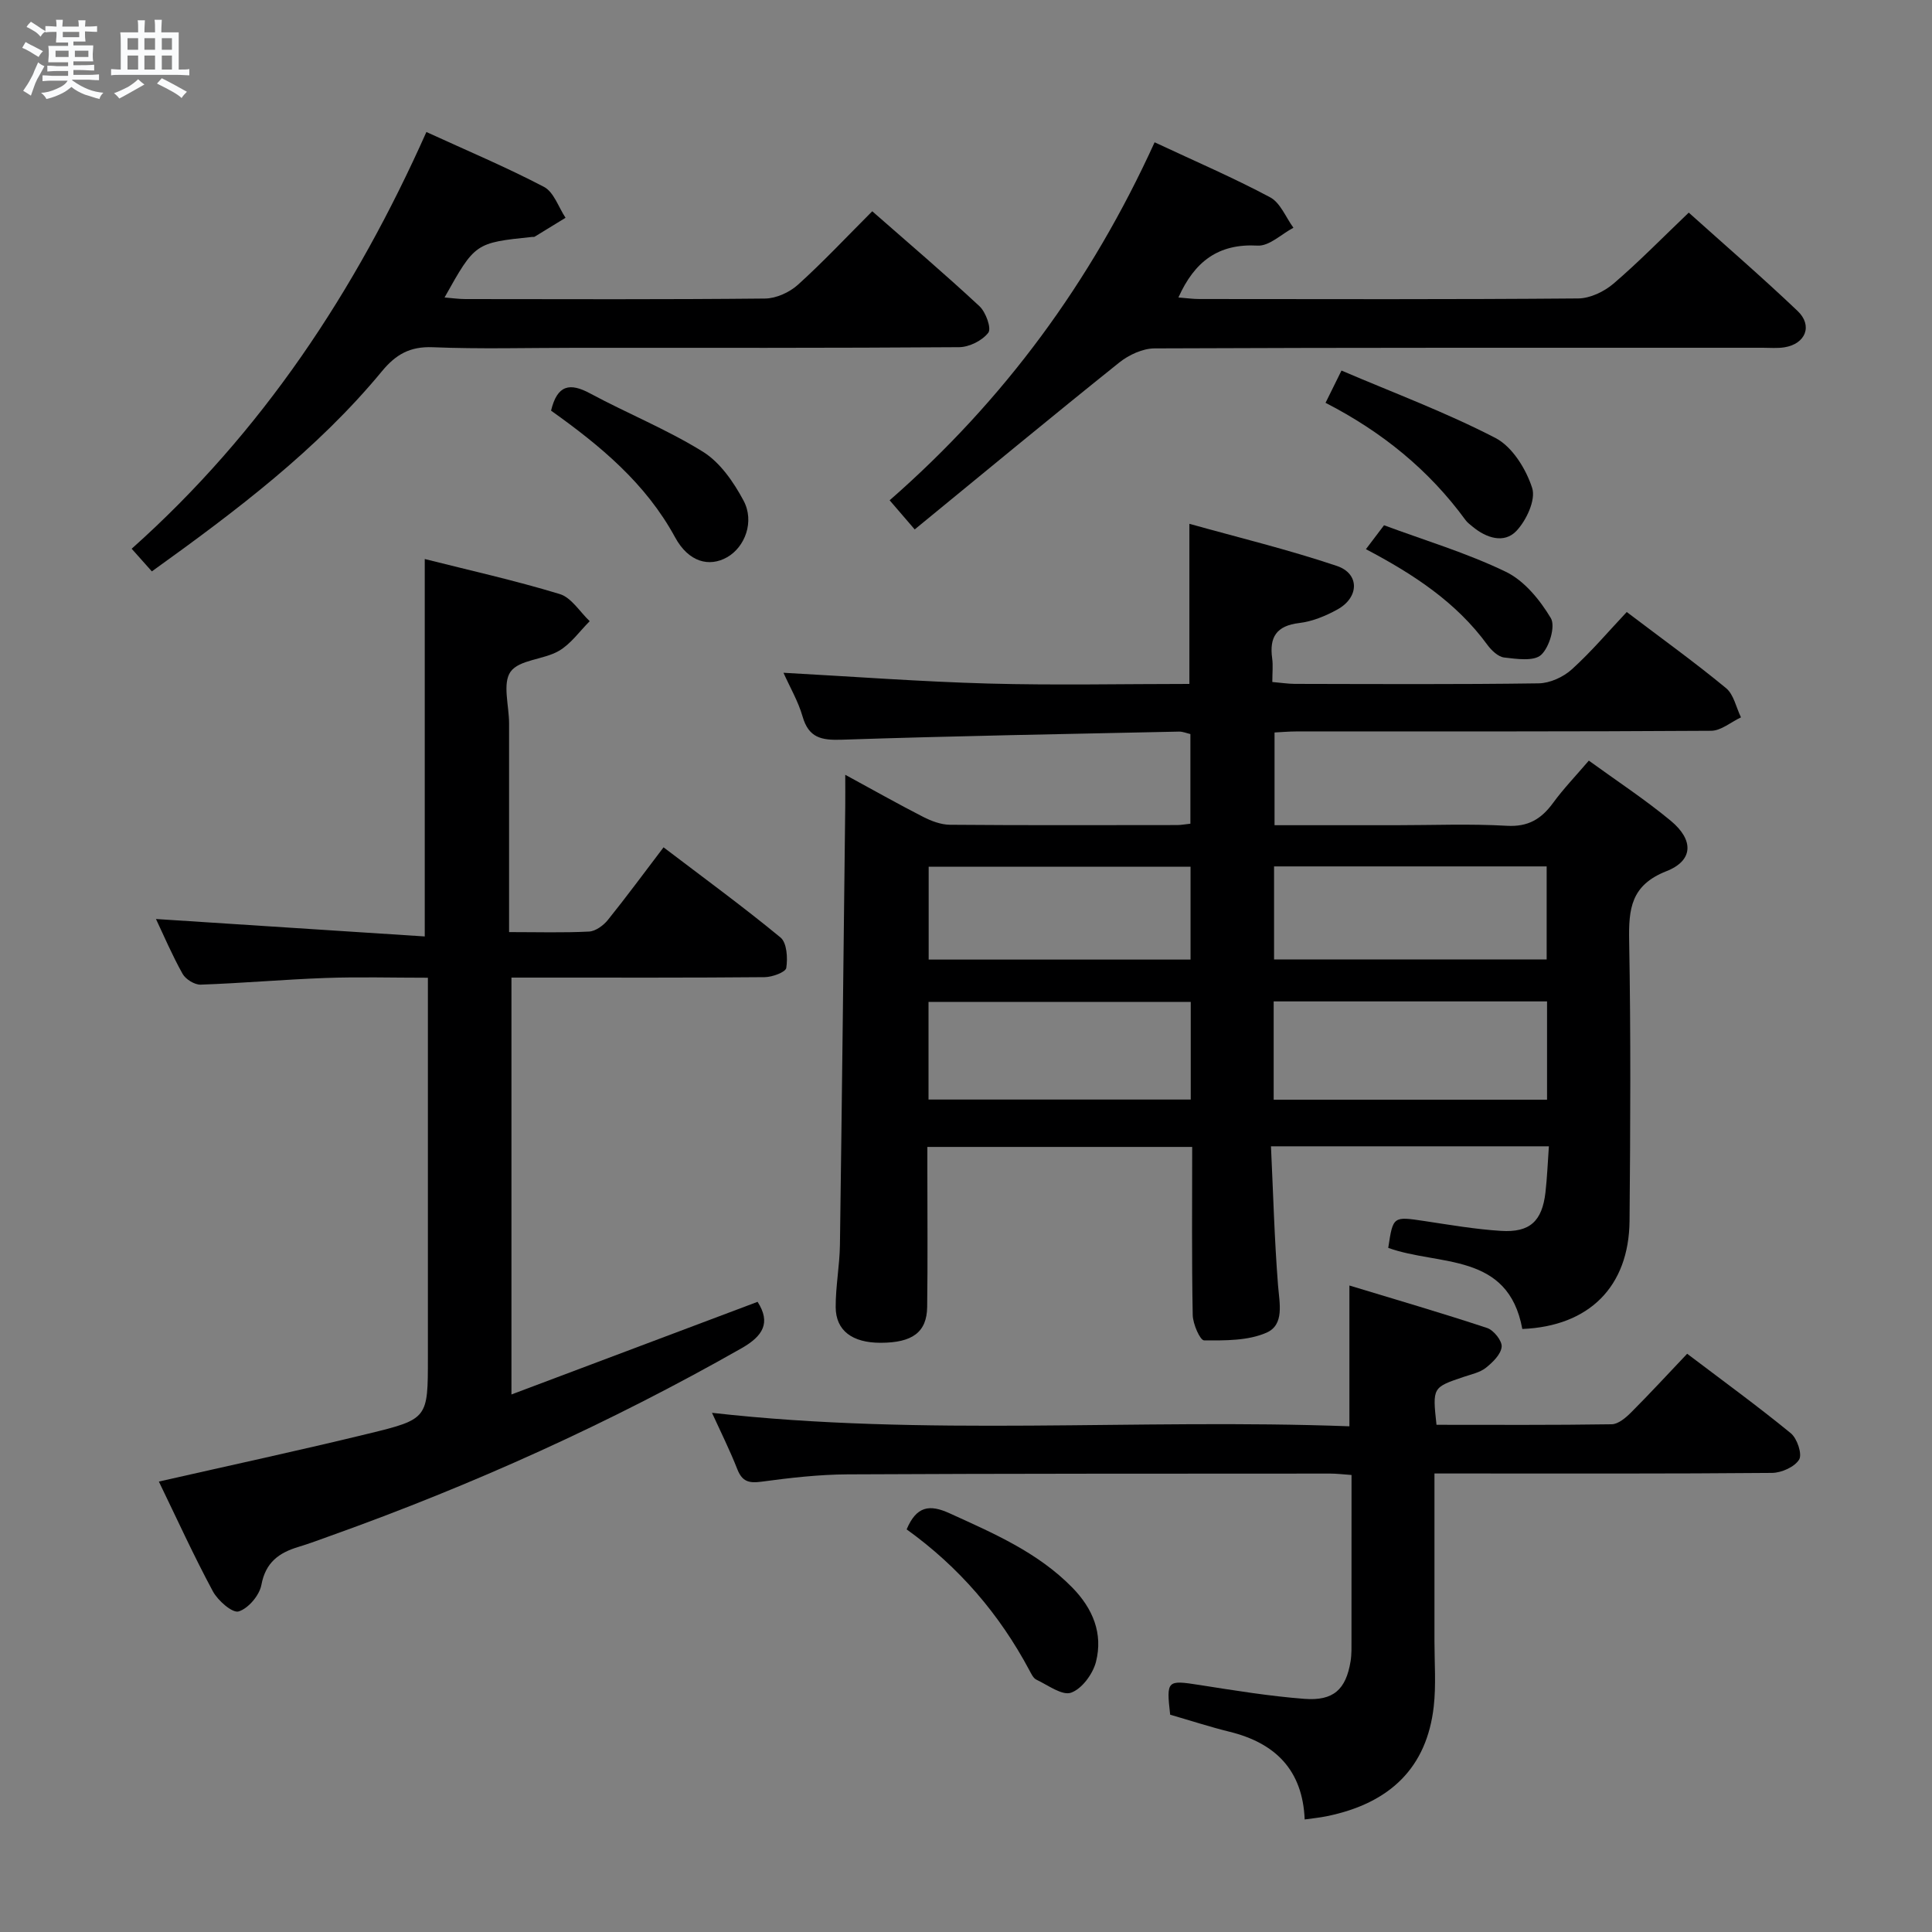 <svg enable-background="new 0 0 400 400" viewBox="0 0 400 400" xmlns="http://www.w3.org/2000/svg"><rect x="0" y="0" width="400" height="400" fill="#808080" stroke="none"/><path d="m6.8 9.5c.6.3 1.3.7 2.1 1.1-.4.4-.7.8-.9 1.2-.7-.4-1.3-.8-1.8-1.1s-1.1-.6-1.6-.8c.2-.4.5-.8.7-1.2.4.2.8.5 1.5.8zm.9 6.9c-.3.6-.5 1.1-.7 1.7s-.4 1.1-.6 1.7c-.6-.4-1.1-.7-1.6-1 .7-1 1.2-1.8 1.5-2.4.3-.5.6-1.1.8-1.7.3-.6.5-1.2.8-1.8.3.3.8.6 1.3.8-.7 1.3-1.2 2.2-1.5 2.7zm.1-11c.4.3 1 .7 1.7 1.1-.5.2-.8.6-1.1 1.1-.5-.6-1-1-1.4-1.2s-.9-.6-1.5-.8c.2-.4.5-.7.9-1.1.5.3.9.6 1.4.9zm10.5 13.1c1 .4 2 .6 3.1.7-.4.4-.7.8-.8 1.3-.9-.2-1.9-.6-3-.9-1-.4-2-.9-2.8-1.6-.5.4-1.1.9-1.9 1.3s-1.9.9-3.3 1.2c-.1-.3-.5-.8-1.1-1.3 1 0 2.1-.3 3.2-.8 1.2-.5 1.9-1 2.3-1.7h-3.2c-.4 0-1 0-2 .1v-1.2c1 0 1.7.1 2 .1h3.3v-1h-2.3c-.2 0-.9 0-2 .1v-1.2c1.2 0 1.9.1 2 .1h2.3v-.8h-4.1c0-.7.1-1.2.1-1.6 0-.5 0-1.1-.1-1.8h4.1v-.7h-2.5c0-.6.1-1.1.1-1.6v-.6h-.5c-.4 0-1 0-1.8.1v-1.3c1.2 0 1.9.1 2.1.1h.2c0-.3 0-.8-.1-1.4h1.4c0 .6-.1 1-.1 1.4h3.4c0-.4 0-.8-.1-1.3h1.5c0 .4-.1.9-.1 1.3.7 0 1.5 0 2.5-.1v1.2c-1 0-1.8-.1-2.5-.1v.6c0 .3 0 .8.1 1.5h-2.5v.8h4.1c0 .7-.1 1.3-.1 1.8s0 1 .1 1.5h-4.1v.8h1.4c.8 0 1.8 0 2.9-.1v1.2c-1 0-1.9-.1-2.8-.1h-1.5v1h3.2c.3 0 1 0 2.1-.1v1.2c-1.1 0-1.8-.1-2.1-.1h-3.4l-.1.1c1.4 1 2.4 1.5 3.4 1.9zm-4.1-6.7v-1.3h-2.7v1.3zm2.2-4.1v-1.1h-3.4v1.1zm1.9 4.1v-1.3h-2.8v1.3z" fill="#fafbfc"/><path d="m37 6.7v2.3 5.4c1 0 1.8 0 2.2-.1v1.3c-.6 0-1.5-.1-2.5-.1h-11.9c-.7 0-1.3 0-1.8.1v-1.3c.5 0 1.1.1 2 .1v-5.2c0-1 0-1.8-.1-2.5h3.7c0-1.3 0-2.1-.1-2.5h1.5c0 .4-.1 1.3-.1 2.5h2.2c0-1.2 0-2.1-.1-2.6h1.5c0 .4-.1 1.3-.1 2.6zm-12.3 13.7c-.3-.4-.7-.8-1.1-1.1 1.1-.4 2.1-.9 2.9-1.3.8-.5 1.5-1 2.1-1.6.4.4.9.8 1.3 1.1-2.5 1.4-4.2 2.4-5.2 2.9zm3.9-10.1v-2.4h-2.2v2.4zm0 4.1v-2.9h-2.2v2.9zm3.5-4.1v-2.4h-2.2v2.4zm0 4.1v-2.9h-2.2v2.9zm.4 2.9 1-1.1c.6.3 1.4.7 2.5 1.3s2 1.1 2.7 1.5c-.4.4-.8.8-1.1 1.3-.8-.8-2.5-1.7-5.1-3zm3.1-7v-2.4h-2.1v2.4zm0 4.1v-2.9h-2.1v2.9z" fill="#fafbfc"/><g fill="#000001"><path d="m315.18 275.15c-2.94-15.99-17.3-13.01-27.76-16.79 1-6.59.99-6.53 7.54-5.55 5.25.79 10.51 1.7 15.8 2.03 5.99.38 8.52-2.01 9.21-7.96.35-3.07.47-6.16.71-9.55-19.29 0-37.89 0-57.54 0 .46 9.63.71 19.21 1.46 28.75.3 3.76 1.37 8.19-2.39 9.84-3.84 1.68-8.58 1.62-12.92 1.59-.83-.01-2.31-3.39-2.35-5.24-.22-11.47-.11-22.95-.11-34.81-18.26 0-36.16 0-54.83 0v4.63c0 9.5.09 19-.04 28.5-.07 5.24-3.06 7.41-9.63 7.42-5.85.01-9.29-2.51-9.31-7.38-.02-4.31.82-8.61.88-12.92.42-30.3.75-60.61 1.1-90.91.02-1.81 0-3.63 0-6.39 5.77 3.14 10.89 6.03 16.12 8.71 1.71.87 3.71 1.63 5.59 1.64 15.66.13 31.33.07 46.99.06.81 0 1.61-.16 2.76-.28 0-6.22 0-12.29 0-18.56-.78-.18-1.57-.52-2.35-.51-23.29.5-46.58.9-69.85 1.68-4.21.14-6.83-.39-8.1-4.82-.9-3.13-2.61-6.04-3.95-9.04 14.33.78 28.34 1.84 42.37 2.23 13.93.38 27.89.08 41.67.08 0-11.15 0-21.57 0-33.15 10.13 2.83 20.48 5.34 30.53 8.72 4.76 1.6 4.64 6.53.11 9.02-2.43 1.34-5.19 2.48-7.9 2.8-4.73.56-6.21 2.93-5.6 7.33.2 1.45.03 2.95.03 4.88 1.78.15 3.21.38 4.64.39 16.83.03 33.66.13 50.49-.11 2.33-.03 5.11-1.29 6.87-2.89 4.05-3.66 7.6-7.87 11.38-11.88 7.4 5.61 14.15 10.47 20.56 15.76 1.6 1.32 2.09 4 3.09 6.05-2.06.97-4.12 2.77-6.18 2.78-28.66.19-57.33.12-85.99.14-1.32 0-2.64.12-4.4.21v19.2h25.1c7.67 0 15.35-.32 22.99.12 4.43.26 7.15-1.41 9.59-4.75 2.14-2.93 4.68-5.57 7.39-8.74 5.79 4.2 11.62 8.03 16.96 12.45 4.8 3.98 4.71 8.24-.9 10.44-7.36 2.9-7.83 7.81-7.71 14.43.35 19.32.25 38.66.08 57.99-.14 13.61-8.38 21.8-22.2 22.36zm-51.48-67.82v20.35h56.6c0-6.91 0-13.5 0-20.35-18.9 0-37.5 0-56.6 0zm.08-8.69h56.44c0-6.6 0-12.83 0-19.26-18.94 0-37.5 0-56.44 0zm-17.25 8.79c-18.28 0-36.26 0-54.29 0v20.22h54.29c0-6.92 0-13.49 0-20.22zm-54.26-8.76h54.22c0-6.55 0-12.78 0-19.23-18.21 0-36.08 0-54.22 0z"/><path d="m105.89 288.71c17.44-6.56 34.17-12.86 50.96-19.18 2.78 4.33 1.13 7.08-3.34 9.62-27.22 15.47-55.63 28.3-85.1 38.83-2.19.78-4.36 1.61-6.59 2.28-4.04 1.21-6.83 3.19-7.7 7.87-.4 2.16-2.71 4.89-4.71 5.5-1.29.39-4.3-2.24-5.34-4.17-4-7.44-7.51-15.15-11.18-22.72 14.75-3.35 29.14-6.45 43.43-9.93 12.31-2.99 12.27-3.18 12.27-15.69 0-24.16 0-48.32 0-72.48 0-1.81 0-3.61 0-6.21-7.33 0-14.26-.2-21.18.05-8.63.31-17.24 1.08-25.87 1.38-1.25.04-3.11-1.11-3.74-2.24-2.18-3.9-3.93-8.02-5.51-11.35 18.42 1.19 37.02 2.4 55.65 3.61 0-26.71 0-52.09 0-78.14 9.19 2.32 18.67 4.43 27.94 7.25 2.42.73 4.16 3.68 6.21 5.62-2.1 2.1-3.9 4.71-6.38 6.15-3.17 1.84-8.21 1.8-10 4.31-1.72 2.41-.31 7.05-.31 10.7.01 12.5 0 24.99 0 37.49v5.72c5.94 0 11.26.16 16.56-.11 1.35-.07 2.97-1.26 3.89-2.4 3.85-4.78 7.49-9.73 11.53-15.04 8.28 6.3 16.44 12.26 24.22 18.67 1.32 1.09 1.51 4.25 1.19 6.3-.14.88-2.9 1.9-4.48 1.91-15.33.14-30.66.09-45.98.09-1.99 0-3.98 0-6.44 0z"/><path d="m147.41 292.51c44.15 4.99 87.92 1.14 131.97 2.79 0-9.73 0-18.92 0-29.15 9.68 2.94 19.16 5.7 28.52 8.8 1.36.45 3.13 2.67 3 3.9-.16 1.57-1.85 3.21-3.27 4.34-1.24.98-3 1.34-4.56 1.87-6.49 2.19-6.5 2.17-5.66 9.93 12.05 0 24.16.08 36.27-.11 1.37-.02 2.93-1.36 4.03-2.46 3.88-3.88 7.59-7.92 11.6-12.14 7.54 5.71 14.66 10.89 21.46 16.46 1.31 1.07 2.4 4.34 1.72 5.45-.94 1.53-3.65 2.74-5.61 2.76-21.32.19-42.64.12-63.96.12-1.8 0-3.59 0-5.93 0 0 11.89.01 23.33 0 34.77 0 4.5.35 9.04-.15 13.48-1.42 12.53-8.92 20.03-22.21 22.72-1.41.29-2.86.42-4.51.66-.42-10.19-6.03-15.81-15.52-18.15-4.17-1.03-8.27-2.37-12.33-3.54-.81-7.15-.65-7.2 6.09-6.15 7.21 1.13 14.44 2.31 21.7 2.87 6.04.46 8.6-1.96 9.56-7.76.24-1.46.19-2.99.19-4.48.01-11.28.01-22.56.01-34.11-1.81-.13-3.09-.29-4.38-.29-33.31.02-66.62-.01-99.93.16-5.96.03-11.95.72-17.87 1.52-2.61.35-3.98-.04-4.98-2.57-1.55-3.95-3.45-7.75-5.25-11.69z"/><path d="m239.05 29.46c8.39 3.93 16.33 7.34 23.92 11.39 2.12 1.13 3.24 4.15 4.82 6.3-2.47 1.31-5.01 3.83-7.4 3.7-8.16-.46-13.07 3.29-16.41 10.74 1.57.12 2.96.32 4.34.32 26.15.02 52.3.1 78.44-.12 2.46-.02 5.35-1.41 7.28-3.05 5.29-4.53 10.17-9.54 15.6-14.72 7.33 6.59 15.1 13.29 22.53 20.36 3.2 3.04 1.65 6.83-2.73 7.53-1.46.23-2.99.09-4.49.09-41.97 0-83.94-.05-125.91.13-2.46.01-5.32 1.34-7.3 2.92-14.11 11.3-28.04 22.83-42.36 34.56-2.3-2.67-3.64-4.24-5.19-6.03 23.7-20.72 41.69-45.2 54.86-74.12z"/><path d="m180.59 43.74c7.53 6.61 15.01 12.97 22.19 19.65 1.32 1.22 2.53 4.59 1.84 5.49-1.24 1.63-3.94 2.98-6.04 3-26.5.19-53 .13-79.5.13-9.83 0-19.68.28-29.49-.12-4.69-.19-7.63 1.48-10.51 4.97-13.48 16.32-30.24 28.94-47.64 41.44-1.37-1.54-2.64-2.97-4.18-4.69 27.06-24.13 46.35-53.37 61.02-86.28 8.46 3.88 16.57 7.29 24.34 11.36 2.05 1.07 3.01 4.21 4.47 6.4-2.13 1.31-4.26 2.62-6.4 3.92-.13.08-.33.02-.49.04-11.83 1.23-11.83 1.23-18.16 12.54 1.6.13 2.98.33 4.35.33 20.67.02 41.33.1 62-.11 2.31-.02 5.07-1.28 6.82-2.86 5.29-4.78 10.18-10.01 15.38-15.21z"/><path d="m187.71 316.64c2.05-4.85 4.76-5.22 8.91-3.32 9.08 4.14 18.21 8.05 25.38 15.36 4.27 4.36 6.4 9.52 4.91 15.38-.64 2.51-2.9 5.59-5.15 6.39-1.85.66-4.8-1.56-7.18-2.69-.66-.31-1.08-1.25-1.47-1.97-6.2-11.61-14.56-21.36-25.4-29.15z"/><path d="m274.44 83.4c1-2.03 1.86-3.76 3.3-6.68 10.85 4.64 21.69 8.68 31.88 13.96 3.49 1.81 6.34 6.43 7.6 10.36.79 2.45-1.21 6.74-3.3 8.92-2.53 2.62-6.19 1.44-9.02-.91-.51-.42-1.07-.83-1.46-1.35-7.58-10.39-17.29-18.28-29-24.3z"/><path d="m114.09 85.02c1.29-5.35 3.88-5.83 8.08-3.57 7.73 4.16 15.95 7.47 23.38 12.09 3.55 2.21 6.35 6.28 8.39 10.1 2.33 4.34.29 9.64-3.4 11.73-3.68 2.09-7.96 1.05-10.78-4.14-6.08-11.18-15.46-18.94-25.67-26.21z"/><path d="m282.8 113.7c1.33-1.75 2.32-3.06 3.75-4.95 8.37 3.11 17.12 5.72 25.23 9.64 3.82 1.85 7.05 5.82 9.3 9.58 1 1.67-.3 6.05-2.01 7.62-1.5 1.37-5.06.84-7.64.54-1.26-.15-2.65-1.48-3.49-2.63-6.43-8.81-15.25-14.59-25.14-19.8z"/></g></svg>